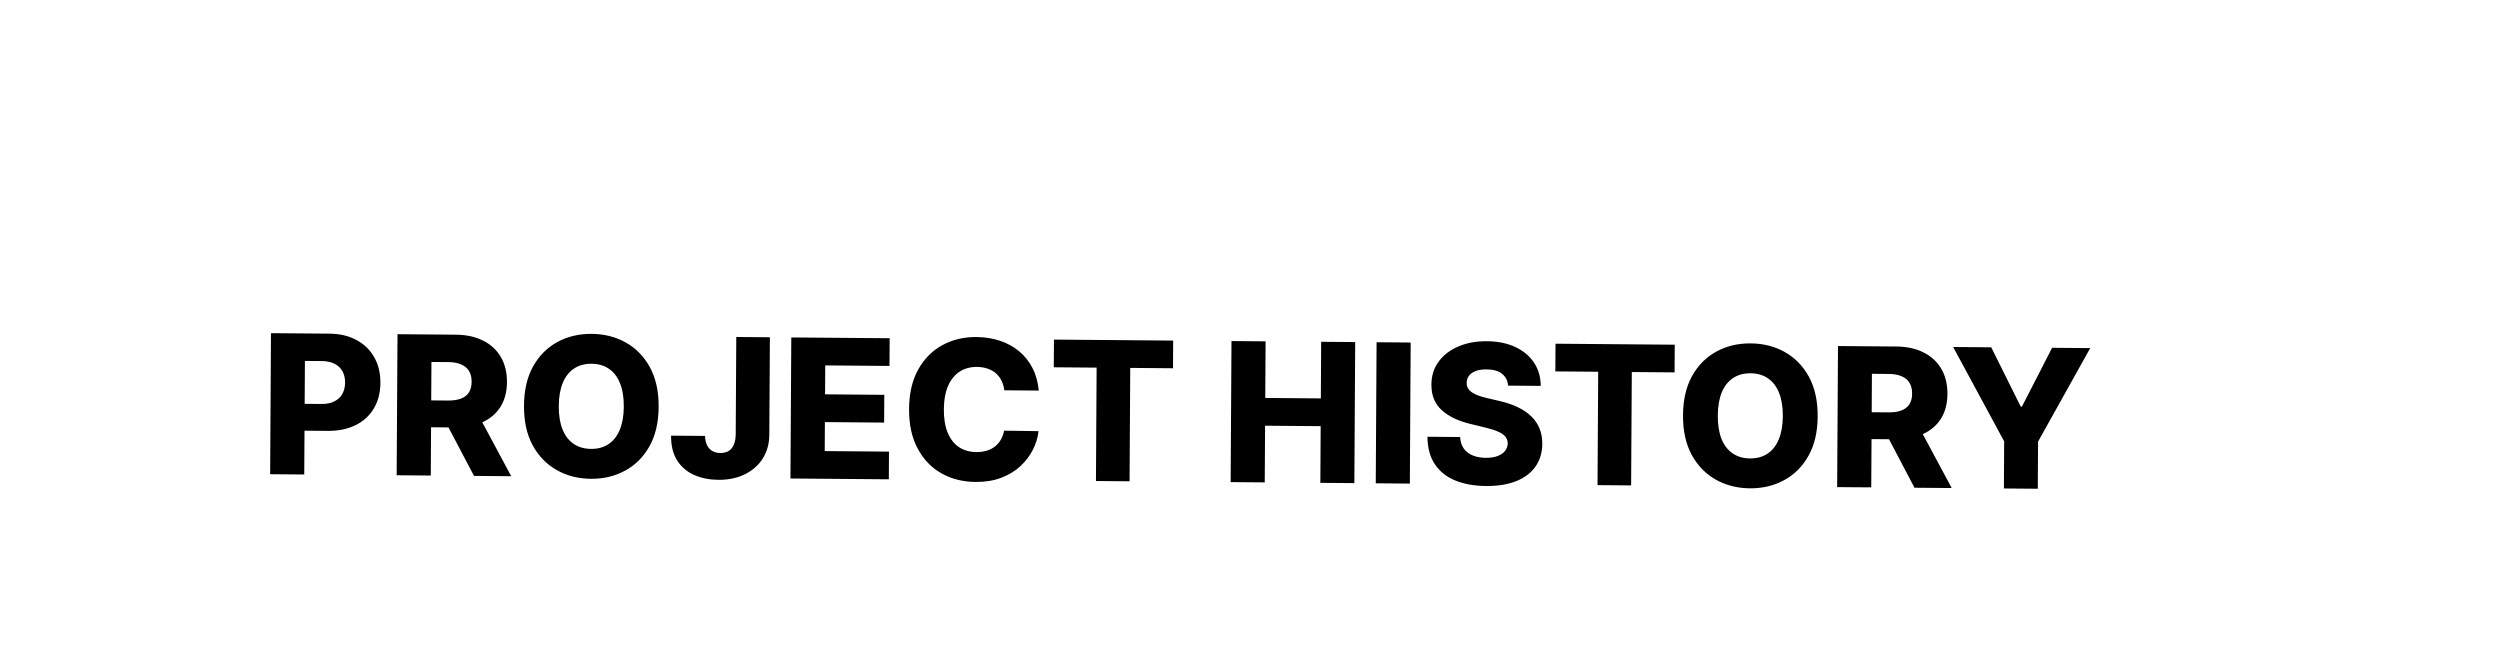 <svg width="116" height="31" viewBox="0 0 116 31" fill="none" xmlns="http://www.w3.org/2000/svg">
<rect width="109" height="31" rx="15.5" fill="white"/>
<g filter="url(#filter0_d_357_160)">
<path d="M12.535 18.004L12.573 11.459L15.277 11.481C15.767 11.485 16.19 11.584 16.544 11.779C16.901 11.971 17.175 12.239 17.367 12.582C17.559 12.922 17.654 13.317 17.651 13.766C17.648 14.218 17.547 14.613 17.347 14.95C17.149 15.285 16.867 15.543 16.502 15.726C16.136 15.908 15.703 15.997 15.203 15.993L13.534 15.979L13.542 14.733L14.916 14.744C15.155 14.746 15.354 14.706 15.514 14.624C15.677 14.543 15.8 14.428 15.884 14.279C15.968 14.129 16.01 13.953 16.012 13.753C16.013 13.55 15.972 13.375 15.89 13.228C15.808 13.078 15.686 12.962 15.525 12.88C15.363 12.797 15.164 12.755 14.928 12.753L14.148 12.747L14.117 18.017L12.535 18.004ZM18.405 18.052L18.444 11.507L21.148 11.529C21.638 11.533 22.061 11.625 22.415 11.805C22.772 11.982 23.047 12.236 23.239 12.566C23.43 12.893 23.525 13.281 23.523 13.728C23.52 14.182 23.419 14.567 23.218 14.883C23.018 15.197 22.736 15.435 22.37 15.598C22.005 15.759 21.573 15.838 21.075 15.834L19.365 15.82L19.372 14.573L20.788 14.585C21.027 14.587 21.226 14.557 21.386 14.497C21.549 14.434 21.672 14.339 21.755 14.212C21.839 14.083 21.882 13.917 21.883 13.715C21.884 13.512 21.844 13.345 21.761 13.212C21.679 13.077 21.557 12.976 21.396 12.909C21.234 12.839 21.035 12.803 20.799 12.801L20.019 12.795L19.988 18.065L18.405 18.052ZM22.108 15.091L23.72 18.096L21.994 18.082L20.414 15.077L22.108 15.091ZM30.561 14.879C30.557 15.599 30.415 16.209 30.135 16.707C29.855 17.206 29.478 17.583 29.003 17.839C28.531 18.095 28.002 18.221 27.416 18.216C26.828 18.211 26.299 18.076 25.83 17.809C25.36 17.544 24.989 17.16 24.715 16.659C24.443 16.156 24.309 15.546 24.313 14.828C24.318 14.108 24.459 13.498 24.736 13C25.017 12.502 25.393 12.124 25.865 11.868C26.337 11.612 26.868 11.487 27.456 11.491C28.042 11.496 28.569 11.63 29.039 11.894C29.51 12.158 29.883 12.542 30.157 13.044C30.431 13.547 30.566 14.159 30.561 14.879ZM28.944 14.866C28.947 14.44 28.888 14.079 28.768 13.784C28.651 13.489 28.48 13.265 28.255 13.112C28.032 12.959 27.763 12.881 27.448 12.878C27.134 12.876 26.864 12.949 26.638 13.099C26.411 13.248 26.236 13.469 26.113 13.762C25.992 14.055 25.93 14.415 25.927 14.841C25.925 15.267 25.982 15.628 26.1 15.923C26.22 16.218 26.392 16.442 26.617 16.595C26.842 16.748 27.111 16.826 27.424 16.829C27.739 16.831 28.009 16.758 28.234 16.608C28.461 16.459 28.635 16.238 28.756 15.945C28.879 15.652 28.942 15.292 28.944 14.866ZM34.163 11.636L35.723 11.649L35.696 16.174C35.692 16.598 35.588 16.968 35.386 17.284C35.184 17.598 34.905 17.84 34.551 18.012C34.198 18.184 33.791 18.268 33.328 18.264C32.919 18.261 32.548 18.186 32.214 18.041C31.883 17.895 31.619 17.672 31.422 17.37C31.228 17.068 31.134 16.682 31.138 16.214L32.714 16.227C32.719 16.395 32.751 16.539 32.807 16.659C32.866 16.776 32.948 16.866 33.052 16.926C33.156 16.987 33.28 17.017 33.425 17.019C33.577 17.02 33.705 16.989 33.809 16.926C33.914 16.861 33.993 16.764 34.047 16.637C34.104 16.51 34.133 16.351 34.137 16.162L34.163 11.636ZM36.677 18.202L36.716 11.657L41.28 11.694L41.272 12.979L38.291 12.955L38.283 14.297L41.031 14.32L41.023 15.608L38.275 15.585L38.267 16.93L41.249 16.955L41.241 18.24L36.677 18.202ZM48.198 14.123L46.6 14.11C46.58 13.945 46.537 13.797 46.471 13.664C46.406 13.532 46.319 13.418 46.211 13.323C46.103 13.229 45.975 13.156 45.826 13.106C45.679 13.054 45.516 13.027 45.337 13.025C45.02 13.023 44.746 13.098 44.515 13.252C44.286 13.406 44.109 13.629 43.983 13.922C43.86 14.215 43.797 14.57 43.795 14.988C43.792 15.423 43.852 15.787 43.974 16.082C44.098 16.375 44.272 16.597 44.497 16.748C44.724 16.897 44.993 16.973 45.304 16.976C45.479 16.977 45.638 16.956 45.781 16.912C45.926 16.869 46.053 16.805 46.163 16.721C46.274 16.634 46.365 16.529 46.436 16.406C46.509 16.281 46.56 16.14 46.589 15.983L48.187 16.005C48.157 16.295 48.071 16.58 47.929 16.86C47.789 17.14 47.597 17.395 47.352 17.625C47.108 17.853 46.811 18.034 46.461 18.168C46.113 18.301 45.714 18.366 45.264 18.362C44.672 18.358 44.142 18.223 43.675 17.959C43.21 17.694 42.844 17.309 42.576 16.806C42.308 16.303 42.177 15.693 42.181 14.975C42.185 14.255 42.326 13.645 42.604 13.147C42.882 12.648 43.256 12.271 43.726 12.015C44.197 11.759 44.722 11.633 45.304 11.638C45.7 11.641 46.067 11.7 46.403 11.813C46.739 11.925 47.034 12.087 47.288 12.3C47.543 12.511 47.749 12.769 47.907 13.075C48.065 13.381 48.162 13.73 48.198 14.123ZM48.895 13.042L48.903 11.757L54.435 11.803L54.428 13.087L52.443 13.071L52.412 18.332L50.852 18.319L50.883 13.058L48.895 13.042ZM57.102 18.37L57.141 11.825L58.723 11.838L58.708 14.465L61.287 14.486L61.302 11.859L62.881 11.872L62.842 18.417L61.264 18.404L61.279 15.774L58.7 15.753L58.684 18.383L57.102 18.37ZM65.455 11.893L65.417 18.439L63.835 18.425L63.873 11.88L65.455 11.893ZM69.975 13.893C69.955 13.658 69.861 13.475 69.694 13.344C69.528 13.21 69.291 13.142 68.982 13.14C68.778 13.138 68.607 13.163 68.47 13.216C68.334 13.268 68.231 13.34 68.162 13.434C68.093 13.525 68.058 13.63 68.055 13.749C68.05 13.847 68.069 13.934 68.111 14.008C68.155 14.083 68.219 14.15 68.301 14.208C68.386 14.264 68.488 14.314 68.607 14.358C68.726 14.401 68.86 14.44 69.009 14.473L69.571 14.605C69.894 14.678 70.18 14.774 70.426 14.894C70.674 15.013 70.882 15.154 71.05 15.318C71.219 15.481 71.347 15.668 71.433 15.88C71.519 16.092 71.563 16.328 71.563 16.59C71.559 17.004 71.452 17.358 71.244 17.652C71.035 17.947 70.737 18.171 70.348 18.326C69.961 18.48 69.495 18.555 68.95 18.551C68.402 18.546 67.926 18.46 67.52 18.293C67.114 18.125 66.799 17.873 66.575 17.537C66.351 17.201 66.237 16.777 66.234 16.265L67.749 16.278C67.76 16.489 67.816 16.665 67.915 16.807C68.014 16.948 68.151 17.056 68.326 17.13C68.502 17.203 68.706 17.241 68.939 17.243C69.152 17.245 69.333 17.218 69.482 17.162C69.634 17.105 69.751 17.026 69.832 16.925C69.914 16.823 69.956 16.706 69.959 16.574C69.957 16.451 69.92 16.345 69.846 16.257C69.772 16.167 69.657 16.089 69.502 16.024C69.349 15.957 69.153 15.894 68.915 15.837L68.232 15.671C67.666 15.537 67.221 15.323 66.897 15.031C66.572 14.736 66.413 14.341 66.418 13.844C66.418 13.44 66.529 13.086 66.75 12.783C66.971 12.48 67.276 12.245 67.665 12.078C68.054 11.91 68.497 11.829 68.993 11.833C69.5 11.837 69.94 11.927 70.311 12.102C70.685 12.276 70.975 12.518 71.18 12.829C71.385 13.139 71.488 13.498 71.49 13.905L69.975 13.893ZM72.168 13.233L72.176 11.948L77.708 11.994L77.7 13.279L75.716 13.262L75.684 18.523L74.125 18.51L74.156 13.249L72.168 13.233ZM84.34 15.321C84.336 16.041 84.194 16.651 83.913 17.149C83.634 17.648 83.256 18.025 82.782 18.281C82.309 18.537 81.78 18.663 81.194 18.658C80.606 18.653 80.078 18.517 79.608 18.252C79.139 17.986 78.767 17.602 78.493 17.101C78.221 16.598 78.088 15.988 78.092 15.27C78.096 14.55 78.237 13.94 78.515 13.442C78.795 12.944 79.171 12.566 79.644 12.31C80.116 12.054 80.646 11.928 81.234 11.933C81.82 11.938 82.348 12.072 82.817 12.336C83.288 12.6 83.661 12.983 83.935 13.486C84.209 13.989 84.344 14.601 84.34 15.321ZM82.723 15.308C82.725 14.882 82.667 14.521 82.547 14.226C82.429 13.931 82.258 13.707 82.033 13.554C81.81 13.401 81.541 13.323 81.226 13.32C80.913 13.318 80.643 13.391 80.416 13.541C80.189 13.69 80.014 13.911 79.891 14.204C79.77 14.497 79.708 14.857 79.706 15.283C79.703 15.709 79.761 16.07 79.878 16.365C79.998 16.66 80.17 16.884 80.395 17.037C80.62 17.19 80.889 17.268 81.203 17.271C81.518 17.273 81.788 17.2 82.012 17.05C82.239 16.901 82.413 16.68 82.534 16.387C82.657 16.094 82.72 15.734 82.723 15.308ZM85.244 18.602L85.283 12.056L87.987 12.078C88.477 12.082 88.899 12.174 89.254 12.354C89.611 12.532 89.885 12.785 90.077 13.115C90.269 13.443 90.364 13.83 90.361 14.278C90.358 14.731 90.257 15.116 90.057 15.432C89.857 15.746 89.574 15.984 89.209 16.148C88.844 16.308 88.412 16.387 87.913 16.383L86.203 16.369L86.211 15.122L87.626 15.134C87.865 15.136 88.065 15.107 88.225 15.046C88.387 14.984 88.51 14.889 88.594 14.762C88.678 14.632 88.72 14.467 88.722 14.264C88.723 14.062 88.682 13.894 88.6 13.761C88.518 13.626 88.396 13.525 88.234 13.458C88.073 13.388 87.874 13.353 87.637 13.351L86.857 13.344L86.826 18.614L85.244 18.602ZM88.947 15.64L90.559 18.645L88.833 18.631L87.253 15.626L88.947 15.64ZM90.626 12.1L92.393 12.115L93.761 14.865L93.818 14.865L95.218 12.138L96.986 12.152L94.566 16.492L94.553 18.678L92.981 18.665L92.993 16.479L90.626 12.1Z" fill="black"/>
</g>
<defs>
<filter id="filter0_d_357_160" x="8.534" y="11.369" width="92.452" height="15.418" filterUnits="userSpaceOnUse" color-interpolation-filters="sRGB">
<feFlood flood-opacity="0" result="BackgroundImageFix"/>
<feColorMatrix in="SourceAlpha" type="matrix" values="0 0 0 0 0 0 0 0 0 0 0 0 0 0 0 0 0 0 127 0" result="hardAlpha"/>
<feOffset dy="4"/>
<feGaussianBlur stdDeviation="2"/>
<feComposite in2="hardAlpha" operator="out"/>
<feColorMatrix type="matrix" values="0 0 0 0 0 0 0 0 0 0 0 0 0 0 0 0 0 0 0.25 0"/>
<feBlend mode="normal" in2="BackgroundImageFix" result="effect1_dropShadow_357_160"/>
<feBlend mode="normal" in="SourceGraphic" in2="effect1_dropShadow_357_160" result="shape"/>
</filter>
</defs>
</svg>
